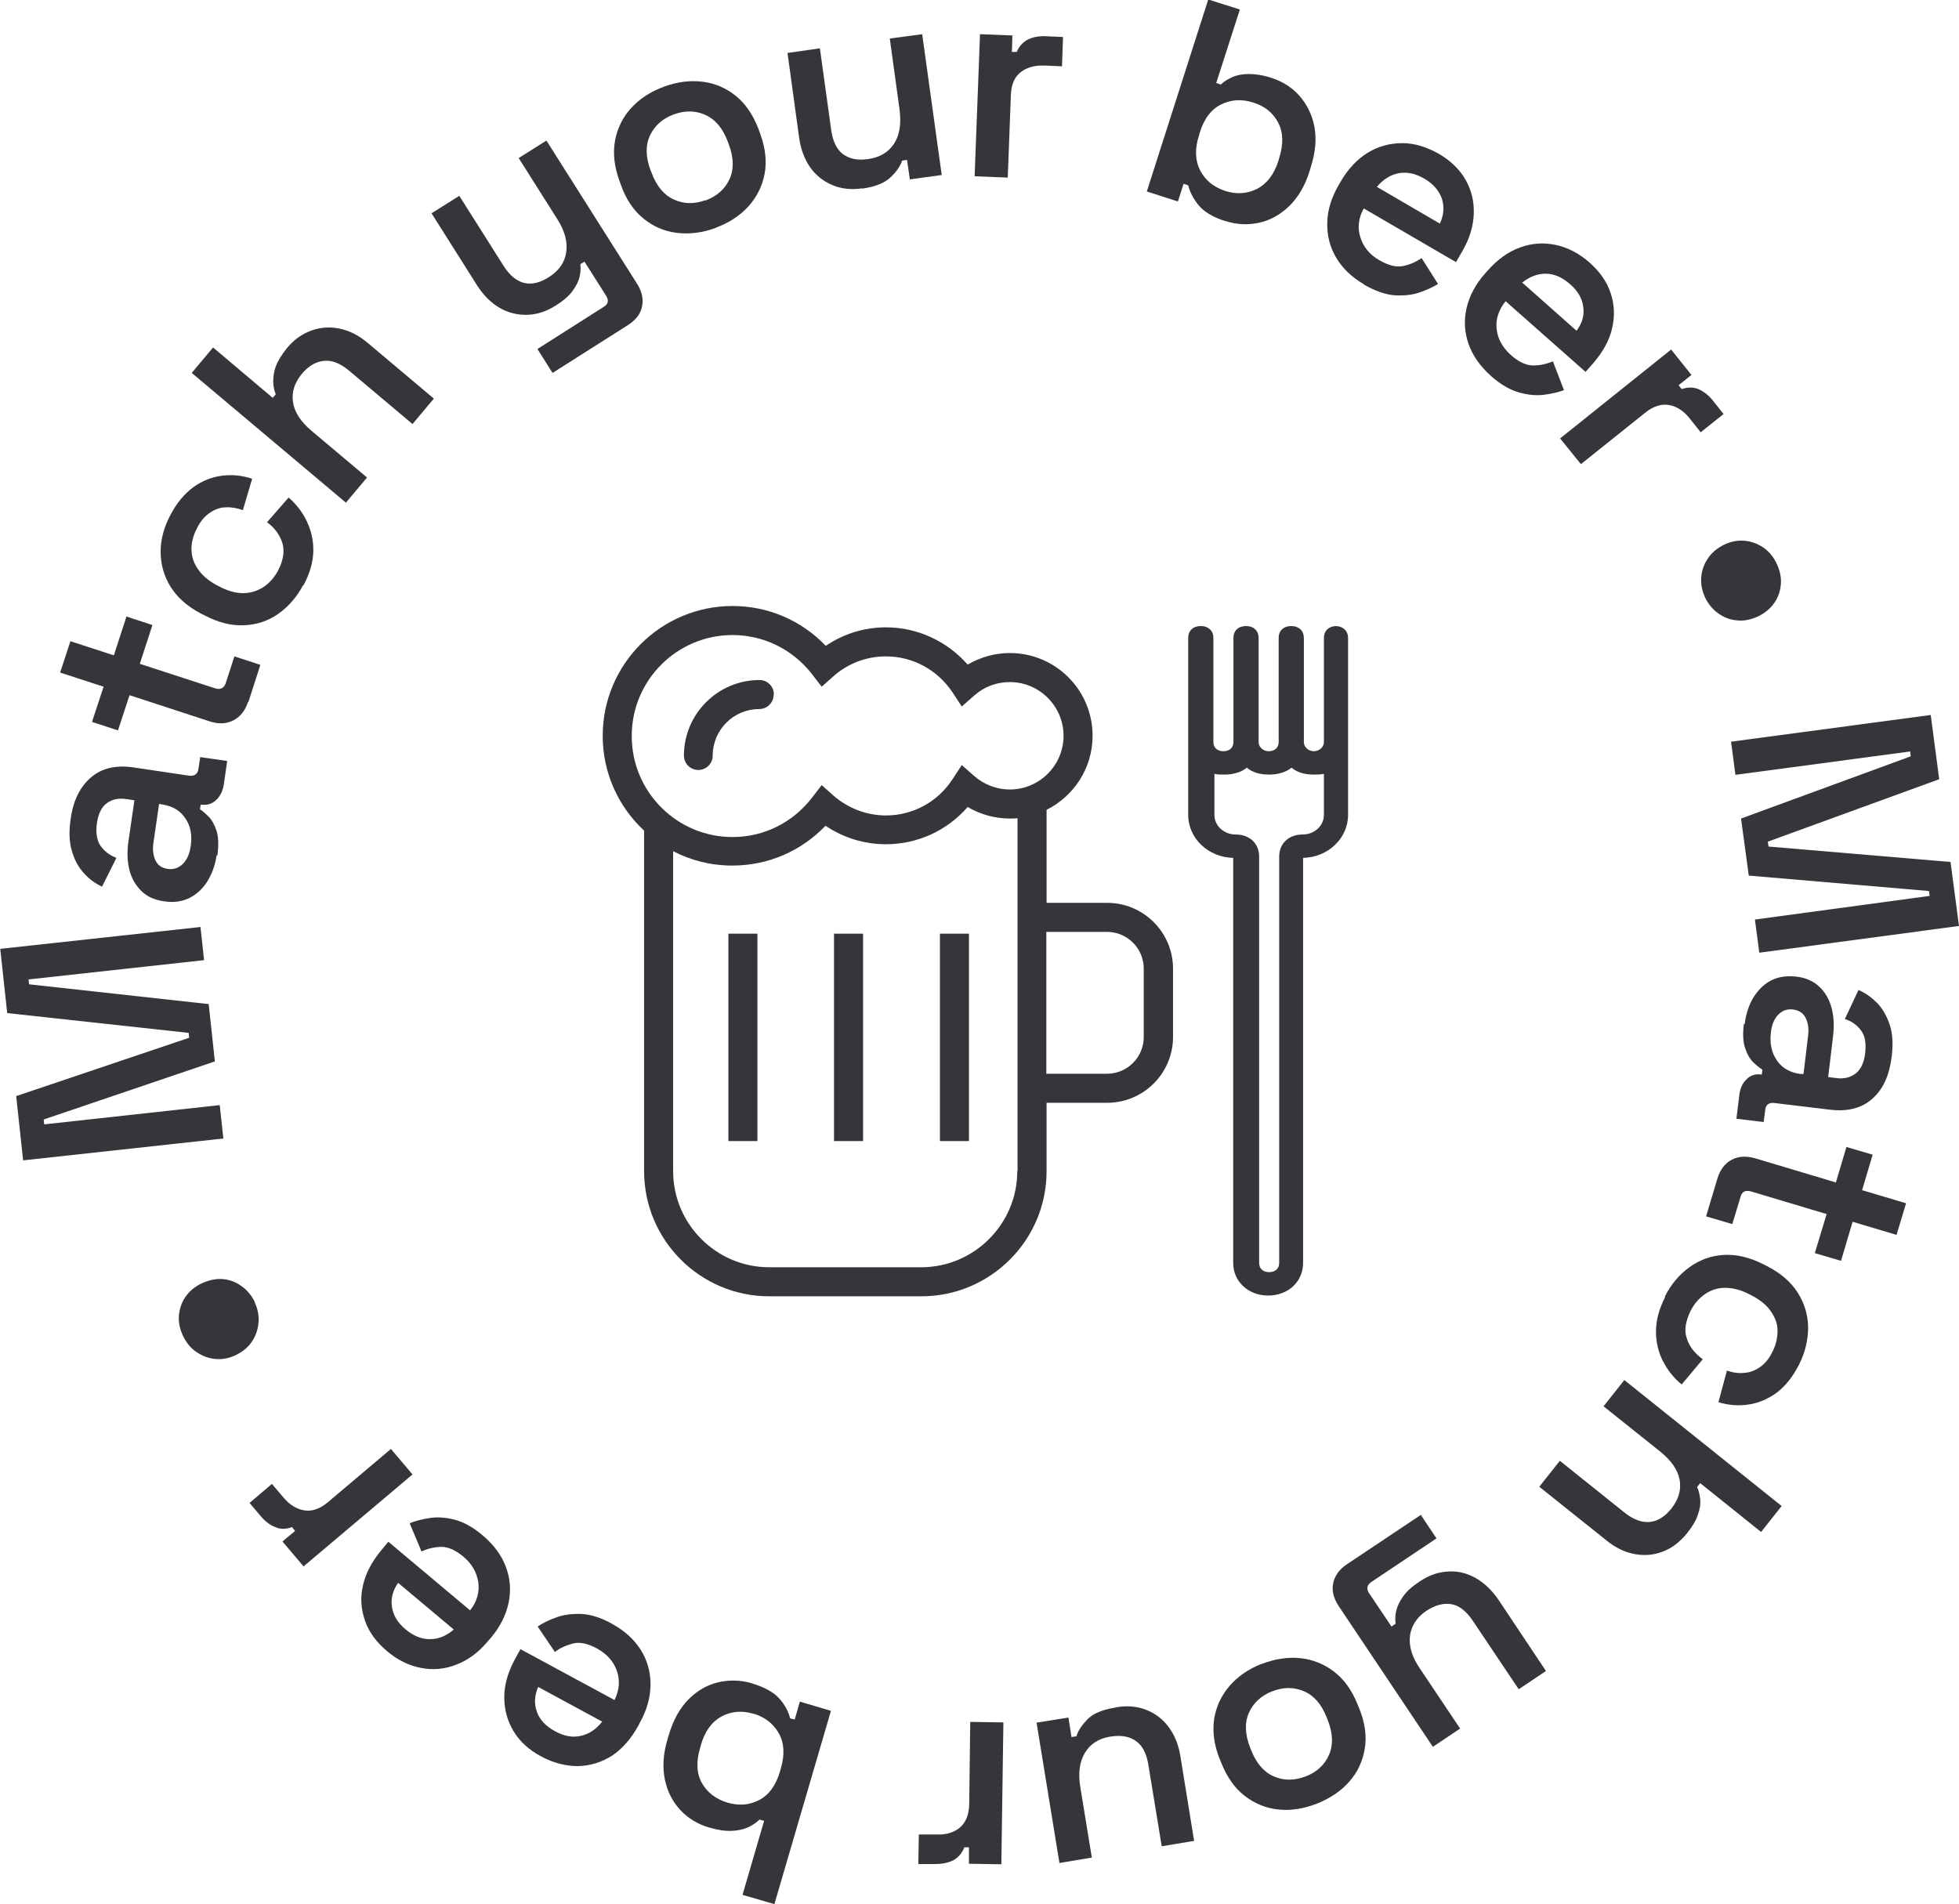 <?xml version="1.0" encoding="UTF-8"?><svg id="Calque_2" xmlns="http://www.w3.org/2000/svg" viewBox="0 0 76.22 74.09"><defs><style>.cls-1{fill:#34363a;}</style></defs><g id="Calque_1-2"><g><g><path class="cls-1" d="M9.9,50.65c.12,.26,.18,.52,.16,.79s-.1,.52-.25,.75c-.15,.23-.36,.4-.62,.53-.26,.13-.53,.18-.79,.16-.27-.02-.51-.11-.74-.26s-.4-.36-.53-.62c-.13-.27-.19-.54-.17-.8,.02-.26,.1-.51,.25-.73,.15-.22,.36-.4,.63-.53,.28-.13,.55-.19,.82-.17s.51,.11,.73,.27c.22,.15,.39,.36,.52,.61Z"/><path class="cls-1" d="M8.69,44.3l-7.79,.85-.27-2.5,6.73-2.27-.02-.19-7.06-.77-.27-2.5,7.79-.85,.14,1.29-6.83,.75,.02,.19,6.99,.77,.24,2.23-6.66,2.26,.02,.19,6.83-.75,.14,1.3Z"/><path class="cls-1" d="M8.43,33.28c-.06,.38-.18,.72-.36,1.01-.18,.29-.42,.51-.7,.65-.28,.14-.62,.19-.99,.13-.37-.05-.67-.19-.89-.41-.22-.22-.38-.5-.46-.83-.08-.34-.09-.71-.03-1.11l.23-1.58-.33-.05c-.29-.04-.54,.01-.74,.16-.21,.15-.34,.42-.39,.79-.05,.37,0,.66,.14,.87,.15,.21,.35,.37,.62,.47l-.56,1.12c-.28-.13-.52-.31-.72-.54-.21-.23-.36-.52-.46-.87-.1-.35-.11-.76-.04-1.23,.1-.72,.37-1.25,.79-1.61,.42-.36,.97-.49,1.65-.39l2.15,.32c.22,.03,.35-.05,.38-.26l.07-.46,1.05,.15-.13,.9c-.04,.27-.14,.47-.3,.62-.16,.15-.35,.21-.58,.18h-.02l-.03,.18c.1,.06,.21,.16,.34,.29,.13,.13,.23,.32,.31,.56,.07,.24,.08,.55,.03,.94Zm-1.01-.36c.06-.42,0-.78-.21-1.08-.2-.3-.5-.48-.91-.54l-.11-.02-.22,1.51c-.04,.27-.01,.5,.08,.69s.25,.3,.48,.33c.22,.03,.41-.03,.58-.19,.16-.16,.27-.39,.31-.7Z"/><path class="cls-1" d="M9.65,27.31c-.11,.34-.3,.58-.57,.72-.27,.14-.58,.15-.92,.04l-3.12-1.02-.45,1.37-1.01-.33,.45-1.37-1.69-.55,.4-1.22,1.69,.55,.49-1.51,1.01,.33-.49,1.51,2.92,.95c.21,.07,.35,0,.42-.19l.34-1.05,1.01,.33-.47,1.46Z"/><path class="cls-1" d="M11.8,22.76c-.25,.47-.58,.85-.98,1.13-.4,.28-.85,.42-1.34,.44-.49,.02-1-.11-1.53-.39l-.14-.07c-.53-.28-.92-.63-1.18-1.05s-.38-.88-.38-1.36c0-.49,.14-.97,.39-1.44,.25-.47,.55-.82,.89-1.07,.34-.24,.71-.39,1.11-.44,.4-.05,.79-.01,1.17,.12l-.36,1.22c-.22-.08-.44-.12-.66-.11-.22,0-.43,.08-.62,.21-.2,.13-.36,.32-.5,.59-.14,.27-.22,.54-.22,.82,0,.28,.08,.54,.25,.78,.16,.25,.41,.45,.73,.63l.1,.05c.32,.17,.63,.26,.92,.26,.29,0,.55-.08,.79-.23,.23-.15,.42-.36,.57-.63,.21-.4,.27-.76,.18-1.08-.1-.32-.29-.59-.6-.82l.84-.96c.3,.26,.54,.57,.71,.93,.17,.36,.26,.74,.25,1.17-.01,.42-.14,.87-.39,1.33Z"/><path class="cls-1" d="M13.46,19.56l-6-5.05,.83-.99,2.32,1.96,.12-.14c-.06-.13-.09-.28-.1-.47,0-.18,.02-.39,.1-.61,.08-.22,.23-.46,.44-.72,.27-.33,.59-.55,.95-.68,.36-.13,.73-.15,1.11-.07,.38,.08,.75,.27,1.11,.58l2.54,2.14-.83,.99-2.46-2.07c-.34-.29-.67-.42-.98-.39-.31,.03-.6,.19-.86,.5-.29,.35-.41,.72-.35,1.11,.06,.4,.31,.77,.74,1.13l2.14,1.8-.83,.99Z"/><path class="cls-1" d="M21.51,14.53l-.6-.95,2.58-1.64c.18-.11,.21-.26,.08-.45l-.83-1.31-.16,.1c.02,.15,.01,.31-.03,.49-.04,.18-.14,.37-.28,.56s-.36,.38-.65,.56c-.36,.23-.73,.35-1.11,.36-.38,.01-.74-.08-1.07-.27-.34-.2-.63-.49-.88-.88l-1.77-2.8,1.08-.68,1.72,2.72c.24,.38,.51,.6,.81,.67s.62-.01,.96-.23c.38-.24,.61-.56,.67-.96,.06-.39-.05-.83-.35-1.3l-1.5-2.37,1.08-.68,3.52,5.56c.2,.31,.26,.61,.2,.9-.06,.29-.25,.53-.55,.72l-2.93,1.86Z"/><path class="cls-1" d="M27.84,8.87c-.52,.19-1.02,.25-1.51,.19-.49-.06-.92-.25-1.3-.56s-.67-.74-.87-1.3l-.06-.17c-.2-.55-.26-1.07-.17-1.56,.09-.48,.3-.91,.63-1.27,.33-.36,.76-.64,1.28-.83,.52-.19,1.02-.25,1.5-.19,.48,.06,.92,.25,1.3,.56,.38,.31,.67,.75,.88,1.3l.06,.17c.2,.55,.26,1.07,.17,1.55-.09,.48-.3,.9-.63,1.27-.33,.36-.75,.64-1.27,.83Zm-.39-1.07c.44-.16,.75-.44,.93-.82s.17-.84-.02-1.35l-.04-.11c-.19-.51-.47-.86-.86-1.04-.38-.18-.8-.19-1.24-.03-.44,.16-.75,.44-.93,.82s-.17,.84,.02,1.35l.04,.1c.19,.51,.47,.86,.86,1.04,.38,.18,.8,.19,1.24,.03Z"/><path class="cls-1" d="M33.54,7.33c-.42,.06-.81,.02-1.16-.13s-.64-.38-.86-.69c-.22-.32-.37-.71-.43-1.17l-.45-3.28,1.26-.18,.44,3.18c.06,.44,.22,.76,.46,.94,.25,.18,.57,.25,.97,.19,.45-.06,.79-.26,1.01-.59,.22-.33,.29-.78,.22-1.33l-.38-2.77,1.26-.17,.76,5.48-1.24,.17-.11-.76-.19,.03c-.07,.21-.22,.43-.45,.65-.23,.22-.6,.37-1.11,.44Z"/><path class="cls-1" d="M37.92,6.86l.21-5.53,1.26,.05-.02,.64h.19c.09-.22,.24-.38,.43-.48,.2-.1,.43-.14,.7-.13l.67,.03-.04,1.14-.69-.03c-.37-.01-.68,.07-.92,.26-.24,.19-.37,.49-.38,.9l-.12,3.2-1.29-.05Z"/><path class="cls-1" d="M47.69,8.61c-.5-.16-.85-.37-1.06-.63-.21-.26-.34-.52-.4-.77l-.18-.06-.22,.69-1.21-.39,2.39-7.47,1.23,.39-.92,2.86,.18,.06c.12-.12,.27-.21,.45-.29,.18-.08,.39-.12,.64-.12,.25,0,.54,.04,.88,.15,.43,.14,.8,.37,1.09,.7,.29,.33,.49,.73,.58,1.2,.09,.48,.04,1-.14,1.57l-.05,.17c-.18,.57-.45,1.02-.8,1.36-.35,.33-.74,.55-1.18,.64-.43,.09-.86,.07-1.29-.07Zm-.02-1.18c.44,.14,.85,.11,1.24-.08,.38-.2,.66-.56,.83-1.09l.03-.11c.17-.54,.16-1-.04-1.38-.2-.38-.52-.64-.97-.78-.44-.14-.85-.12-1.24,.07-.39,.19-.67,.55-.84,1.1l-.03,.11c-.17,.53-.15,.99,.05,1.37,.2,.38,.52,.64,.97,.79Z"/><path class="cls-1" d="M53.08,11.07c-.48-.28-.84-.62-1.09-1.04-.25-.42-.36-.87-.35-1.36,.01-.49,.16-.98,.45-1.48l.07-.12c.29-.5,.65-.88,1.06-1.13,.41-.25,.86-.37,1.34-.37,.48,0,.95,.15,1.43,.42,.46,.27,.81,.61,1.04,1.02,.23,.41,.33,.85,.31,1.33-.02,.48-.17,.97-.46,1.46l-.23,.4-3.59-2.09c-.21,.38-.25,.76-.13,1.13,.12,.37,.36,.67,.73,.88,.36,.21,.67,.29,.94,.23,.27-.06,.5-.16,.71-.31l.64,1.01c-.19,.12-.43,.23-.72,.33-.29,.1-.61,.13-.97,.11-.37-.03-.76-.17-1.2-.42Zm.49-3.8l2.45,1.43c.16-.33,.18-.65,.08-.97-.11-.31-.33-.57-.67-.77-.35-.21-.69-.28-1.01-.22-.32,.06-.6,.24-.84,.52Z"/><path class="cls-1" d="M58,14.62c-.41-.37-.7-.78-.86-1.23-.16-.46-.19-.92-.08-1.4,.11-.48,.35-.93,.73-1.36l.09-.1c.39-.44,.81-.74,1.26-.9,.46-.17,.92-.2,1.39-.1,.47,.1,.91,.33,1.32,.69,.4,.36,.68,.75,.82,1.2,.15,.44,.16,.9,.05,1.37-.11,.47-.36,.91-.73,1.34l-.3,.34-3.11-2.75c-.27,.33-.39,.7-.35,1.08s.23,.72,.55,1.01c.31,.28,.61,.41,.88,.41,.27,0,.52-.06,.76-.16l.43,1.12c-.21,.08-.47,.14-.77,.18s-.62,.01-.98-.09c-.35-.1-.72-.31-1.09-.64Zm1.22-3.63l2.12,1.88c.22-.29,.31-.6,.26-.93-.04-.33-.21-.62-.51-.88-.31-.27-.62-.41-.95-.41-.33,0-.63,.12-.92,.35Z"/><path class="cls-1" d="M60.7,17.06l4.32-3.46,.79,.99-.5,.4,.12,.15c.23-.08,.45-.08,.65,0,.2,.09,.39,.23,.56,.44l.42,.53-.89,.71-.43-.54c-.23-.29-.5-.47-.8-.52s-.61,.04-.93,.3l-2.5,2-.81-1Z"/><path class="cls-1" d="M66.35,23.27c-.12-.26-.18-.52-.16-.79,.02-.27,.1-.52,.26-.75,.15-.23,.36-.4,.62-.53,.26-.13,.53-.18,.79-.16,.27,.02,.51,.11,.74,.26,.22,.15,.4,.36,.52,.62,.13,.27,.19,.54,.17,.8-.02,.27-.1,.51-.25,.73-.15,.22-.36,.4-.63,.53-.28,.13-.55,.19-.82,.16-.27-.02-.51-.11-.73-.27-.22-.15-.39-.36-.52-.62Z"/><path class="cls-1" d="M67.35,28.86l7.77-1.04,.33,2.5-6.67,2.43,.03,.19,7.08,.6,.33,2.49-7.77,1.04-.17-1.29,6.8-.92-.03-.19-7.01-.6-.3-2.22,6.6-2.42-.02-.19-6.8,.91-.17-1.3Z"/><path class="cls-1" d="M67.88,39.85c.05-.39,.16-.73,.33-1.02,.18-.29,.4-.52,.68-.67,.28-.15,.61-.2,.99-.16,.37,.04,.67,.17,.9,.39,.23,.21,.39,.49,.48,.82s.11,.71,.06,1.11l-.19,1.59,.33,.04c.29,.04,.54-.03,.74-.18,.2-.16,.33-.42,.37-.8,.04-.37,0-.66-.16-.87-.15-.21-.36-.36-.63-.45l.53-1.13c.28,.12,.52,.3,.74,.52,.21,.23,.37,.51,.48,.85,.11,.34,.13,.75,.07,1.23-.09,.72-.33,1.26-.75,1.63-.41,.37-.96,.51-1.64,.43l-2.16-.26c-.22-.03-.35,.06-.37,.27l-.06,.47-1.06-.13,.11-.9c.03-.27,.12-.48,.28-.63,.15-.16,.35-.22,.58-.19h.02l.02-.19c-.1-.06-.21-.15-.35-.28-.13-.13-.24-.31-.32-.55-.08-.24-.1-.55-.05-.94Zm1.02,.34c-.05,.42,.03,.78,.24,1.08,.21,.3,.52,.47,.92,.52h.11l.18-1.5c.03-.27,0-.5-.1-.69-.1-.19-.26-.29-.49-.32-.22-.03-.41,.04-.57,.2-.16,.16-.26,.4-.29,.71Z"/><path class="cls-1" d="M66.82,45.86c.1-.34,.29-.59,.55-.73,.26-.14,.57-.16,.92-.06l3.14,.94,.41-1.38,1.02,.3-.41,1.38,1.71,.51-.37,1.23-1.71-.51-.45,1.52-1.02-.3,.46-1.52-2.94-.88c-.22-.06-.35,0-.41,.21l-.32,1.06-1.02-.3,.44-1.47Z"/><path class="cls-1" d="M64.77,50.46c.24-.48,.56-.86,.96-1.15,.4-.29,.84-.45,1.33-.48,.49-.03,1.01,.09,1.54,.36l.14,.07c.53,.27,.93,.61,1.2,1.03,.27,.42,.4,.87,.41,1.35,0,.49-.11,.97-.35,1.45-.24,.47-.53,.84-.86,1.09-.34,.25-.7,.41-1.1,.47s-.79,.03-1.18-.09l.33-1.23c.22,.08,.44,.11,.66,.09,.22-.01,.43-.09,.62-.22,.19-.13,.36-.33,.49-.6,.14-.27,.2-.55,.2-.82,0-.28-.1-.53-.27-.77-.17-.24-.42-.44-.75-.61l-.1-.05c-.33-.17-.64-.24-.93-.24-.29,0-.55,.09-.78,.25-.23,.16-.41,.37-.55,.64-.2,.41-.26,.77-.15,1.08,.1,.32,.31,.58,.62,.81l-.82,.98c-.31-.25-.55-.56-.73-.91s-.27-.74-.27-1.16c0-.42,.12-.87,.36-1.34Z"/><path class="cls-1" d="M63.2,53.7l6.12,4.9-.8,1.01-2.37-1.9-.12,.15c.06,.13,.1,.28,.12,.47,.02,.18-.01,.39-.09,.61-.07,.22-.22,.47-.43,.73-.27,.33-.58,.57-.93,.7-.35,.14-.72,.17-1.1,.1-.38-.07-.76-.25-1.12-.55l-2.59-2.07,.8-1.01,2.51,2.01c.35,.28,.68,.4,.99,.37,.31-.03,.59-.21,.84-.52,.28-.36,.39-.73,.32-1.12-.07-.39-.33-.76-.77-1.11l-2.19-1.75,.8-1.01Z"/><path class="cls-1" d="M55.27,58.93l.62,.93-2.54,1.7c-.17,.12-.2,.27-.07,.45l.86,1.28,.16-.11c-.02-.15-.02-.31,.02-.49,.04-.18,.13-.37,.27-.57,.14-.2,.35-.39,.64-.58,.35-.24,.72-.37,1.1-.39,.38-.03,.74,.06,1.08,.25,.34,.19,.64,.48,.9,.86l1.84,2.76-1.06,.71-1.79-2.67c-.25-.37-.53-.59-.83-.64s-.62,.03-.96,.25c-.38,.25-.59,.58-.65,.97-.05,.4,.07,.83,.39,1.29l1.56,2.33-1.06,.71-3.66-5.47c-.2-.3-.28-.6-.22-.89,.06-.29,.23-.54,.53-.74l2.89-1.93Z"/><path class="cls-1" d="M49.08,64.75c.51-.2,1.02-.28,1.51-.23,.49,.05,.93,.23,1.32,.53,.39,.3,.69,.72,.91,1.27l.07,.17c.22,.55,.29,1.07,.21,1.55-.08,.49-.28,.92-.6,1.28-.32,.37-.74,.65-1.26,.86-.51,.2-1.01,.28-1.5,.23-.48-.05-.92-.23-1.31-.53-.39-.3-.69-.73-.91-1.28l-.07-.17c-.22-.55-.28-1.07-.21-1.55,.08-.48,.28-.91,.6-1.28,.32-.37,.74-.66,1.25-.86Zm.42,1.06c-.44,.17-.74,.46-.91,.84-.17,.39-.15,.84,.05,1.35l.04,.1c.2,.51,.49,.85,.88,1.02,.39,.17,.8,.17,1.24,0,.44-.17,.74-.45,.91-.84,.17-.39,.15-.84-.05-1.35l-.04-.1c-.2-.51-.49-.85-.88-1.02-.39-.17-.8-.17-1.24,0Z"/><path class="cls-1" d="M43.43,66.43c.42-.07,.81-.04,1.16,.1,.35,.13,.65,.36,.88,.67,.23,.31,.39,.7,.46,1.16l.53,3.27-1.26,.21-.52-3.17c-.07-.44-.23-.75-.49-.93-.25-.18-.58-.23-.98-.17-.45,.07-.78,.28-.99,.62-.21,.34-.28,.78-.19,1.33l.45,2.76-1.26,.21-.89-5.46,1.24-.2,.12,.76,.19-.03c.06-.21,.21-.43,.43-.66,.22-.23,.59-.38,1.1-.46Z"/><path class="cls-1" d="M39.04,67.01l-.08,5.53-1.26-.02v-.64h-.18c-.09,.23-.23,.39-.42,.5-.2,.1-.43,.15-.7,.15h-.67l.02-1.15h.69c.37,.02,.68-.08,.91-.27,.23-.2,.35-.5,.36-.91l.04-3.2,1.29,.02Z"/><path class="cls-1" d="M29.25,65.5c.5,.15,.86,.35,1.08,.6,.22,.25,.35,.51,.41,.76l.18,.05,.2-.7,1.21,.36-2.2,7.52-1.24-.36,.84-2.88-.18-.05c-.12,.12-.27,.22-.44,.3-.18,.08-.39,.13-.64,.14-.25,.01-.54-.03-.88-.13-.44-.13-.81-.35-1.11-.67-.3-.32-.51-.71-.61-1.19-.1-.47-.07-1,.1-1.57l.05-.17c.17-.57,.42-1.03,.76-1.38,.34-.34,.73-.57,1.16-.67,.43-.1,.86-.09,1.29,.03Zm.05,1.18c-.44-.13-.86-.09-1.23,.11s-.65,.58-.8,1.11l-.03,.11c-.16,.54-.14,1,.07,1.37,.21,.37,.54,.62,.99,.76,.44,.13,.86,.1,1.24-.1,.38-.2,.65-.57,.81-1.12l.03-.11c.16-.54,.13-1-.08-1.37s-.54-.63-.98-.76Z"/><path class="cls-1" d="M23.8,63.18c.49,.26,.86,.6,1.12,1,.26,.41,.39,.86,.39,1.35,0,.49-.13,.99-.41,1.49l-.06,.12c-.28,.51-.62,.9-1.02,1.17-.41,.26-.85,.4-1.33,.41-.48,0-.96-.12-1.44-.38-.47-.25-.83-.58-1.07-.98-.24-.4-.36-.84-.36-1.32,0-.48,.14-.97,.41-1.47l.22-.4,3.66,1.98c.19-.39,.22-.77,.09-1.14-.13-.37-.39-.65-.76-.86-.37-.2-.68-.27-.95-.2-.26,.07-.5,.17-.7,.33l-.67-.99c.19-.13,.42-.25,.71-.35,.28-.11,.61-.15,.97-.14,.37,.01,.77,.14,1.21,.38Zm-.37,3.81l-2.49-1.35c-.15,.34-.16,.66-.05,.97s.35,.56,.7,.75c.36,.2,.7,.26,1.02,.18,.32-.07,.59-.26,.82-.55Z"/><path class="cls-1" d="M18.79,59.75c.42,.36,.72,.76,.89,1.21,.17,.45,.21,.92,.11,1.4-.1,.48-.33,.94-.7,1.38l-.09,.1c-.37,.45-.79,.76-1.24,.93-.45,.18-.91,.22-1.38,.13-.47-.09-.92-.31-1.33-.66-.41-.35-.7-.74-.85-1.18s-.19-.89-.08-1.36c.1-.47,.34-.92,.7-1.36l.29-.35,3.18,2.67c.27-.34,.37-.71,.32-1.09-.06-.39-.25-.72-.57-.99-.32-.27-.62-.4-.89-.39-.27,.01-.52,.07-.75,.18l-.46-1.1c.21-.09,.46-.15,.76-.2,.3-.05,.62-.03,.98,.06,.35,.09,.72,.29,1.11,.62Zm-1.13,3.66l-2.17-1.82c-.21,.3-.29,.61-.24,.94,.05,.33,.23,.62,.53,.87,.31,.26,.64,.39,.96,.38,.33,0,.63-.13,.91-.37Z"/><path class="cls-1" d="M16.04,57.38l-4.23,3.57-.82-.97,.49-.41-.12-.15c-.23,.09-.45,.09-.65,0-.21-.08-.39-.22-.57-.43l-.43-.51,.87-.74,.45,.53c.24,.29,.51,.45,.81,.5,.3,.05,.61-.06,.92-.32l2.45-2.07,.83,.98Z"/></g><g><path class="cls-1" d="M43.08,35.13h-2.36v-3.62c1.06-.53,1.79-1.62,1.79-2.88,0-1.78-1.44-3.22-3.22-3.22-.58,0-1.14,.16-1.64,.45-.8-.91-1.95-1.45-3.18-1.45-.84,0-1.65,.25-2.34,.72-.95-.99-2.24-1.55-3.63-1.55-2.78,0-5.05,2.26-5.05,5.05,0,1.46,.62,2.77,1.61,3.69v13.25c0,2.68,2.18,4.87,4.87,4.87h5.92c2.68,0,4.87-2.18,4.87-4.87v-2.66h2.36c1.41,0,2.56-1.15,2.56-2.56v-2.66c0-1.41-1.15-2.56-2.56-2.56Zm-18.5-6.5c0-2.16,1.76-3.92,3.92-3.92,1.22,0,2.35,.56,3.1,1.53l.37,.48,.45-.4c.57-.51,1.3-.78,2.05-.78,1.05,0,2.01,.53,2.59,1.4l.36,.55,.49-.43c.38-.34,.87-.52,1.38-.52,1.15,0,2.09,.94,2.09,2.09s-.94,2.09-2.09,2.09c-.51,0-1-.19-1.38-.52l-.49-.43-.36,.55c-.57,.88-1.54,1.41-2.59,1.41-.75,0-1.48-.28-2.05-.78l-.45-.4-.37,.48c-.75,.98-1.88,1.54-3.1,1.54-2.16,0-3.92-1.76-3.92-3.92Zm15,16.94c0,2.06-1.68,3.74-3.74,3.74h-5.91c-2.06,0-3.74-1.68-3.74-3.74v-12.45c.69,.36,1.47,.56,2.3,.56,1.39,0,2.68-.56,3.63-1.55,.69,.47,1.51,.72,2.35,.72,1.23,0,2.38-.53,3.18-1.45,.49,.29,1.06,.45,1.64,.45,.1,0,.2,0,.3-.01v13.73Zm3.49-3.79h-2.36v-5.52h2.36c.79,0,1.43,.64,1.43,1.43v2.66c0,.79-.64,1.43-1.43,1.43Z"/><rect class="cls-1" x="28.34" y="36.33" width="1.13" height="8.07"/><rect class="cls-1" x="32.45" y="36.33" width="1.13" height="8.07"/><rect class="cls-1" x="36.57" y="36.33" width="1.13" height="8.07"/><path class="cls-1" d="M30.11,27.02c0-.31-.25-.56-.56-.56-1.62,0-2.94,1.32-2.94,2.94,0,.31,.25,.56,.56,.56h0c.31,0,.56-.25,.56-.56,0-1,.81-1.81,1.81-1.81,.31,0,.56-.25,.56-.56Z"/><path class="cls-1" d="M52,24.36c-.29,0-.49,.18-.49,.46v4.05c0,.22-.2,.36-.39,.36s-.39-.14-.39-.36v-4.05c0-.27-.19-.46-.49-.46s-.49,.18-.49,.46v4.05c0,.22-.15,.36-.39,.36-.19,0-.39-.14-.39-.36v-4.05c0-.27-.19-.46-.49-.46s-.49,.18-.49,.46v4.05c0,.22-.15,.36-.39,.36s-.39-.14-.39-.36v-4.05c0-.27-.19-.46-.49-.46s-.49,.18-.49,.46v6.89c0,.91,.78,1.65,1.75,1.67v15.76c0,.72,.58,1.27,1.36,1.27s1.36-.54,1.36-1.27v-15.76c.97-.02,1.75-.76,1.75-1.67v-6.89c0-.27-.2-.46-.49-.46Zm-2.23,8.97v15.81c0,.22-.15,.36-.39,.36s-.39-.14-.39-.36v-15.81c0-.51-.37-.86-.92-.86-.45,0-.82-.34-.82-.76v-1.6c.12,.03,.24,.03,.39,.03,.35,0,.67-.1,.87-.27,.21,.18,.5,.27,.87,.27,.35,0,.67-.1,.87-.27,.21,.18,.5,.27,.87,.27,.11,0,.26,0,.39-.03v1.6c0,.42-.37,.76-.82,.76-.55,0-.92,.35-.92,.86Z"/></g></g></g></svg>